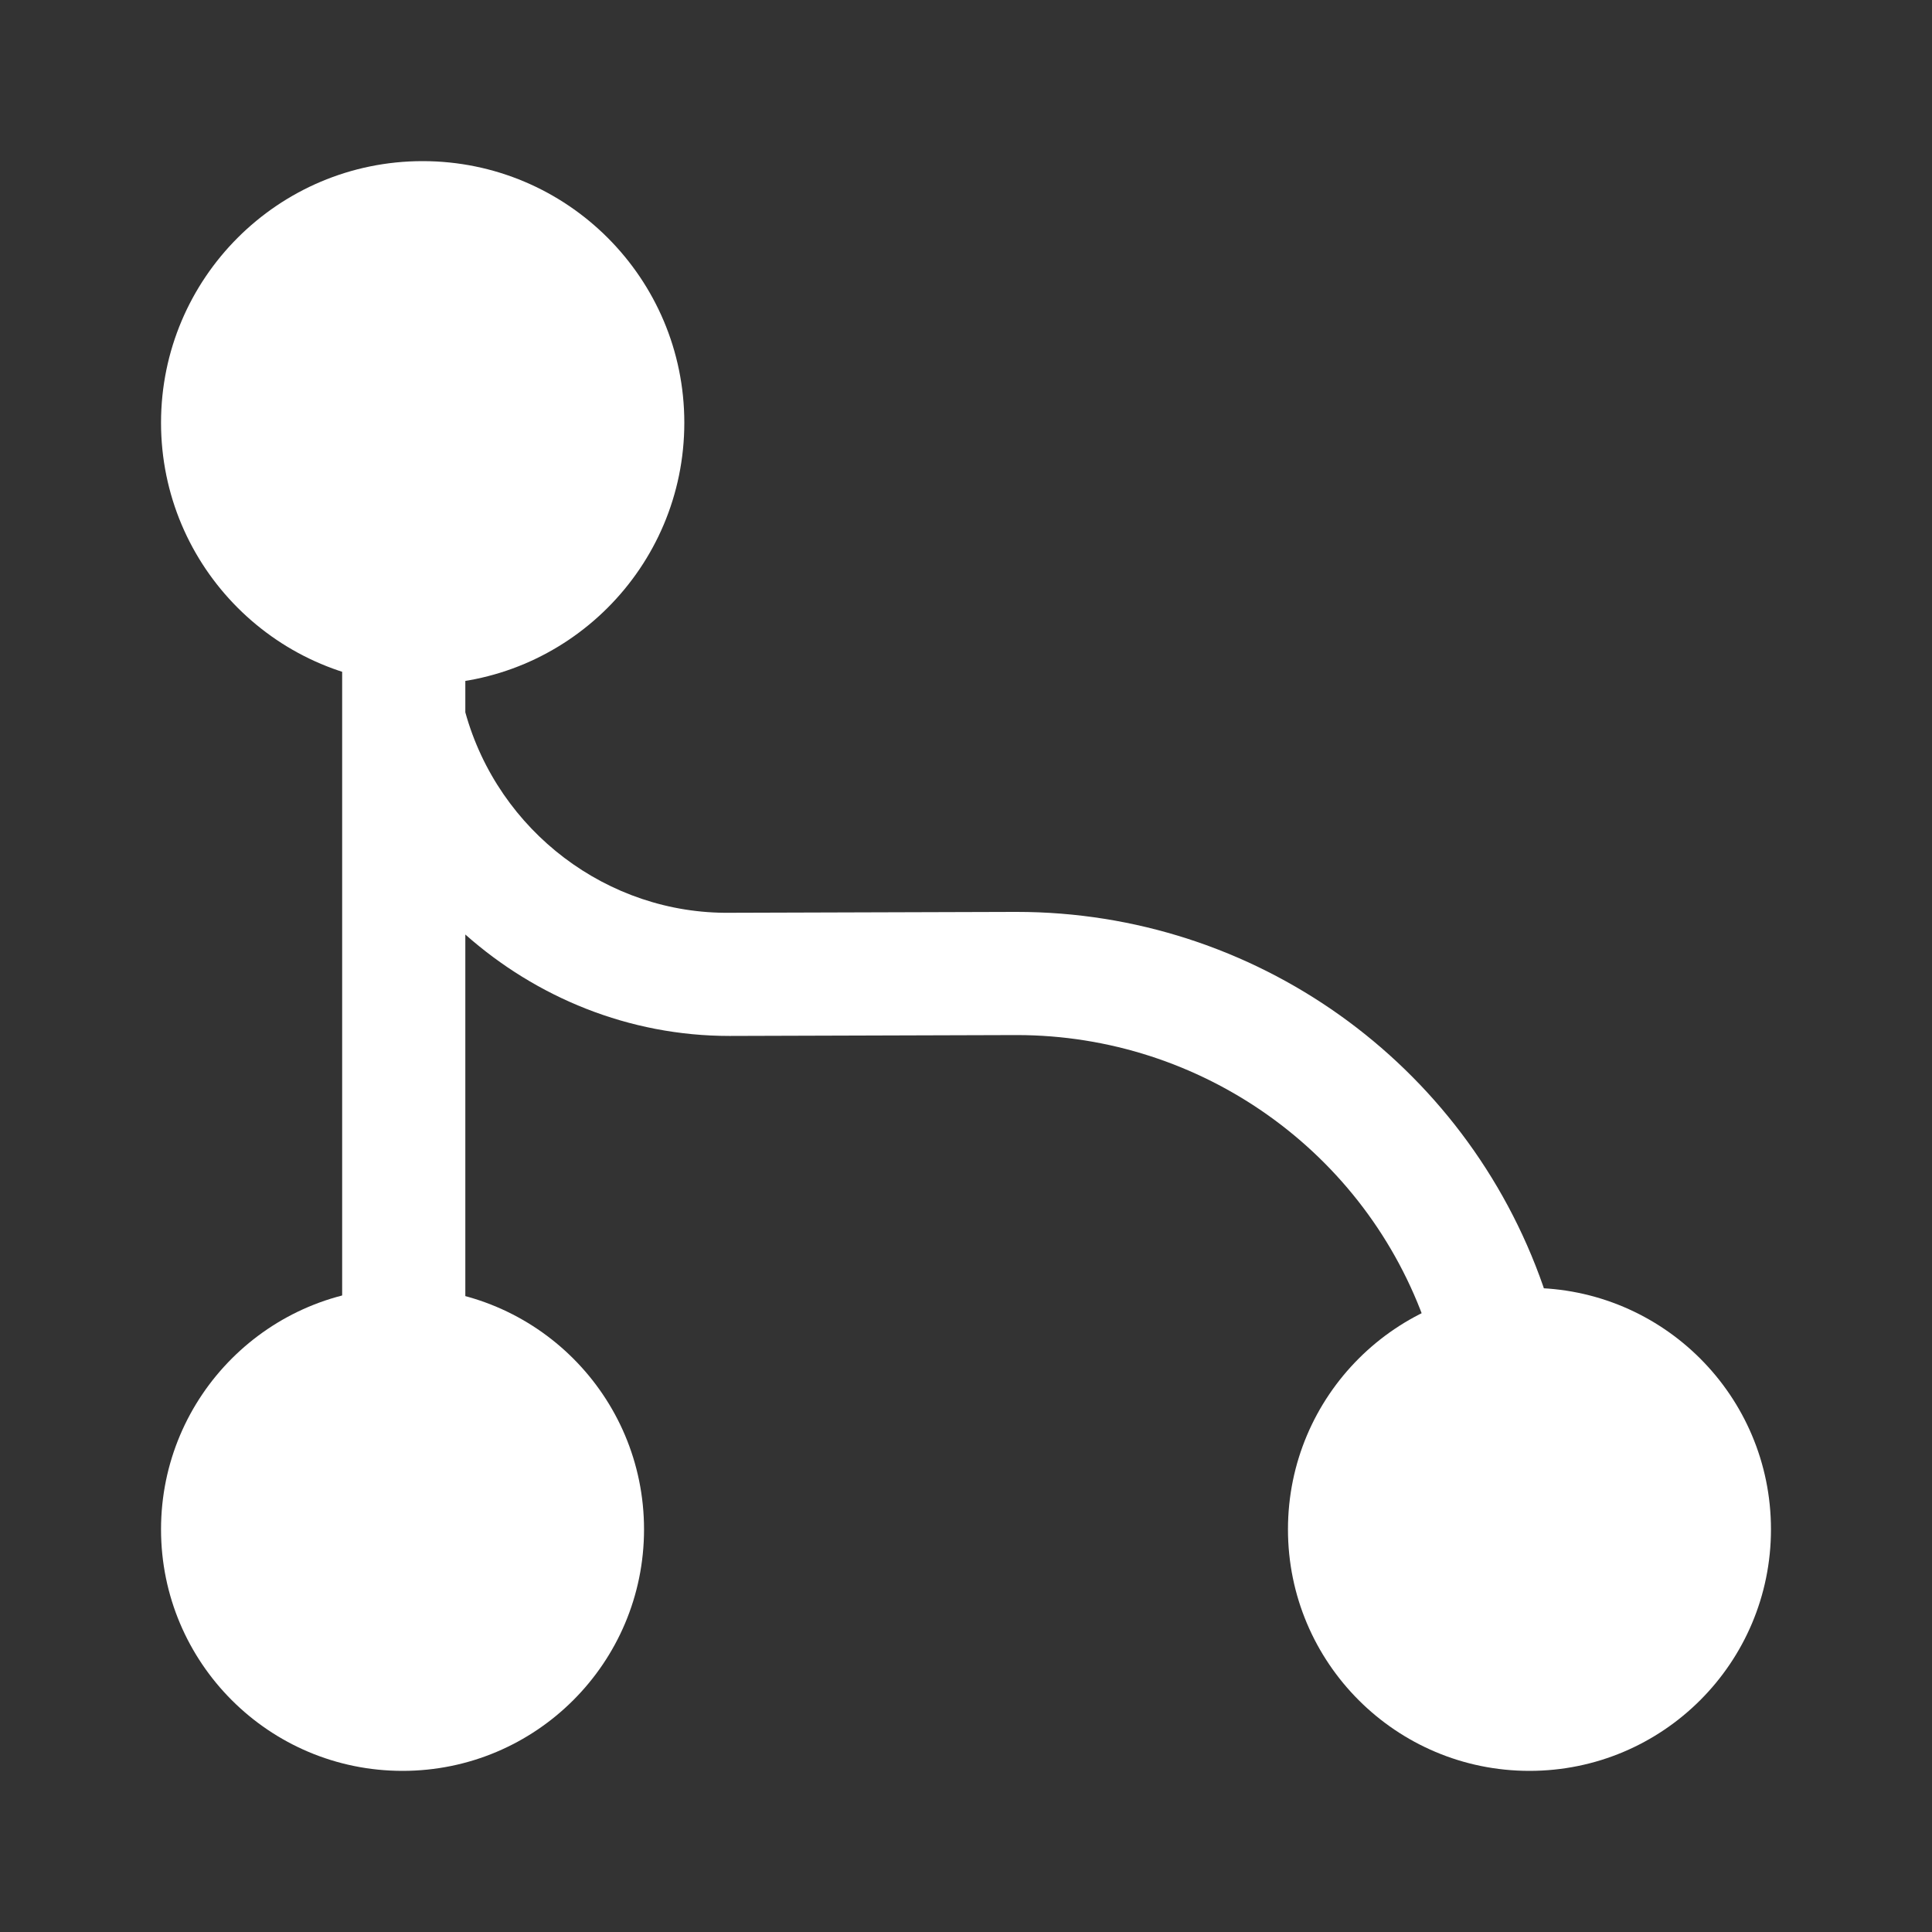 <svg width="20" height="20" viewBox="0 0 20 20" fill="none" xmlns="http://www.w3.org/2000/svg">
<rect x="0" y="0" width="20" height="20" fill="#333333" stroke="none"/>
<path d="M4.375 7.085C5.871 7.085 7.084 5.872 7.084 4.376C7.084 2.881 5.871 1.668 4.375 1.668C2.88 1.668 1.667 2.881 1.667 4.376C1.667 5.872 2.88 7.085 4.375 7.085Z" fill="white"/>
<path d="M4.167 18.332C5.548 18.332 6.667 17.213 6.667 15.832C6.667 14.451 5.548 13.332 4.167 13.332C2.786 13.332 1.667 14.451 1.667 15.832C1.667 17.213 2.786 18.332 4.167 18.332Z" fill="white"/>
<path d="M15.833 18.332C17.214 18.332 18.333 17.213 18.333 15.832C18.333 14.451 17.214 13.332 15.833 13.332C14.452 13.332 13.333 14.451 13.333 15.832C13.333 17.213 14.452 18.332 15.833 18.332Z" fill="white"/>
<path d="M15.975 13.315C15.167 10.999 12.984 9.44 10.525 9.44C10.517 9.44 10.509 9.44 10.5 9.44L7.559 9.449C6.292 9.465 5.159 8.607 4.817 7.374V5.84C4.817 5.49 4.534 5.207 4.175 5.207C3.817 5.207 3.542 5.49 3.542 5.84V15.19C3.542 15.54 3.825 15.824 4.175 15.824C4.525 15.824 4.817 15.54 4.817 15.19V9.674C5.55 10.324 6.509 10.724 7.55 10.724C7.559 10.724 7.559 10.724 7.567 10.724L10.509 10.715C10.517 10.715 10.517 10.715 10.525 10.715C12.434 10.715 14.142 11.924 14.767 13.732C14.867 13.999 15.109 14.165 15.375 14.165C15.442 14.165 15.517 14.157 15.584 14.132C15.917 14.015 16.092 13.649 15.975 13.315Z" fill="white"/>
</svg>
